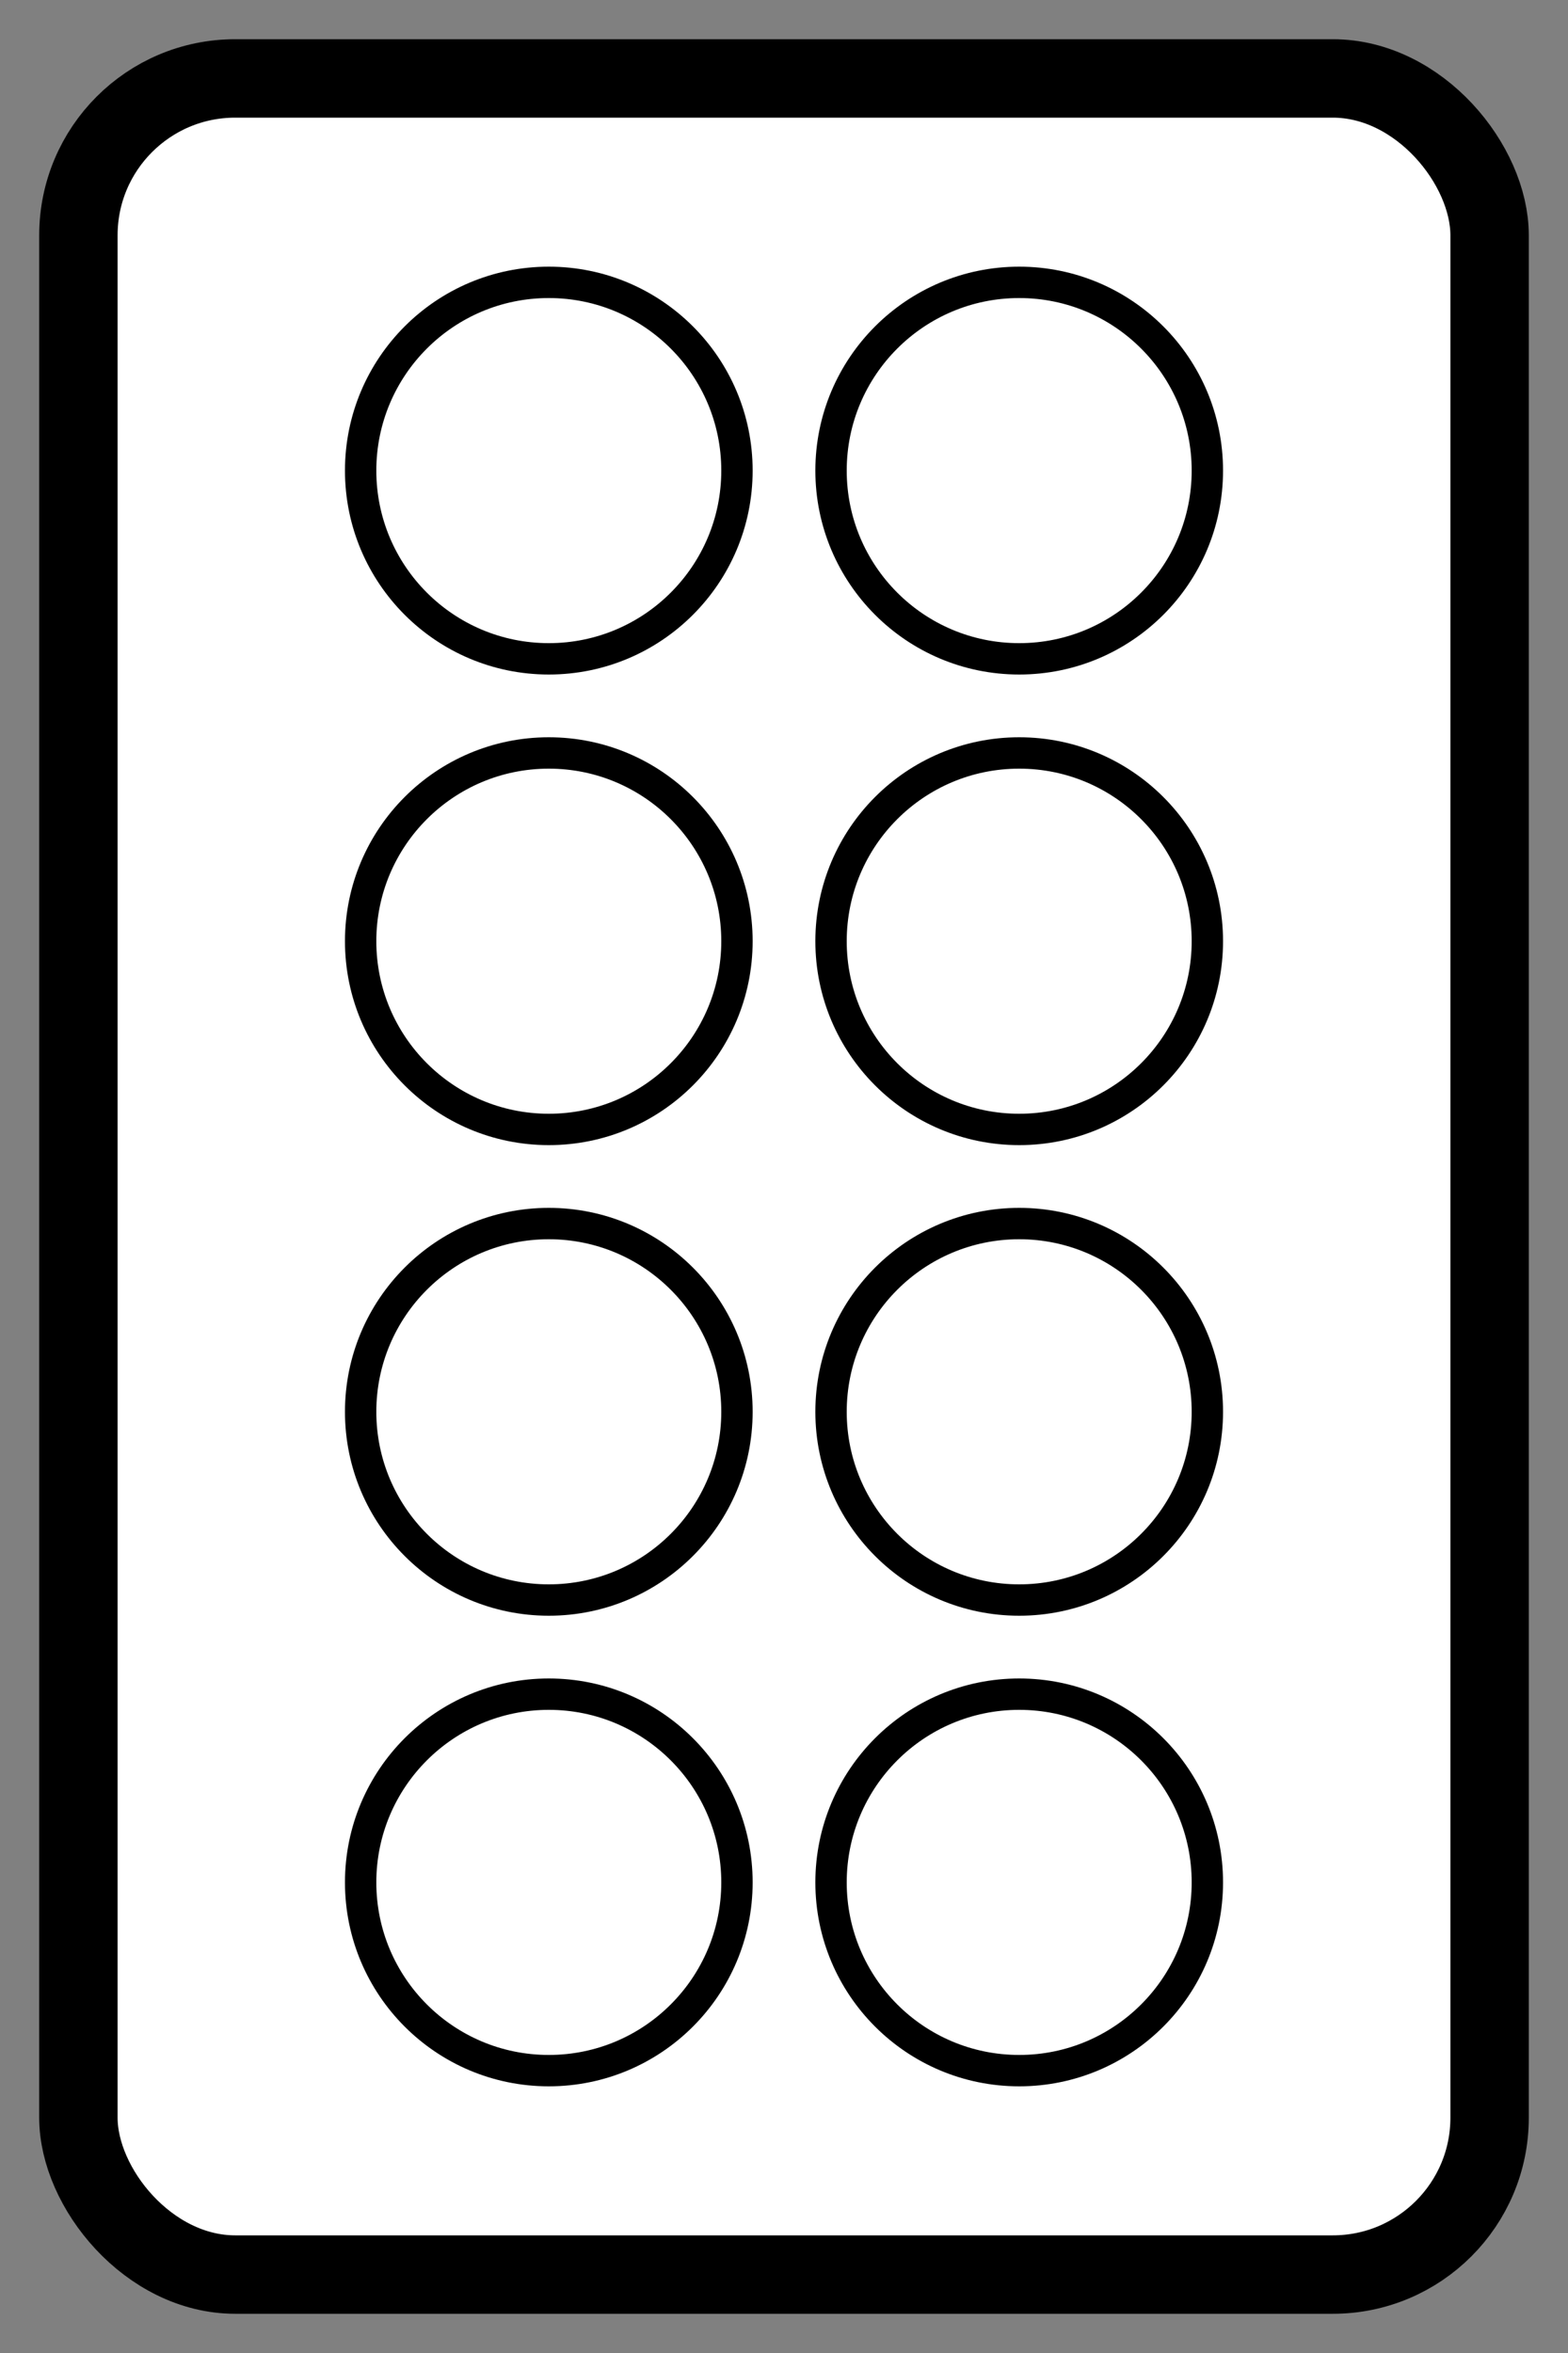 <svg width="100" height="150" xmlns="http://www.w3.org/2000/svg">
  <rect width="100%" height="100%" fill="#808080" stroke="none"/>
  <!-- 畫一個外框 -->
  <rect x="5" y="5" width="90" height="140" rx="10" fill="#fff" stroke="#000" stroke-width="5"/>
  <!-- 左上角的圈 -->
  <circle cx="35" cy="30" r="12" fill="#fff" stroke="#000" stroke-width="2"/>

  <!-- 右上角的圈 -->
  <circle cx="65" cy="30" r="12" fill="#fff" stroke="#000" stroke-width="2"/>
  <!-- 左中的圈 -->
  <circle cx="35" cy="60" r="12" fill="#fff" stroke="#000" stroke-width="2"/>
  <!-- 右中的圈 -->
  <circle cx="65" cy="60" r="12" fill="#fff" stroke="#000" stroke-width="2"/>
  <!-- 左下角的圈 -->
  <circle cx="35" cy="90" r="12" fill="#fff" stroke="#000" stroke-width="2"/>
  <!-- 右下角的圈 -->
  <circle cx="65" cy="90" r="12" fill="#fff" stroke="#000" stroke-width="2"/>
  <circle cx="35" cy="120" r="12" fill="#fff" stroke="#000" stroke-width="2"/>
  <!-- 右下角的圈 -->
  <circle cx="65" cy="120" r="12" fill="#fff" stroke="#000" stroke-width="2"/>
</svg>